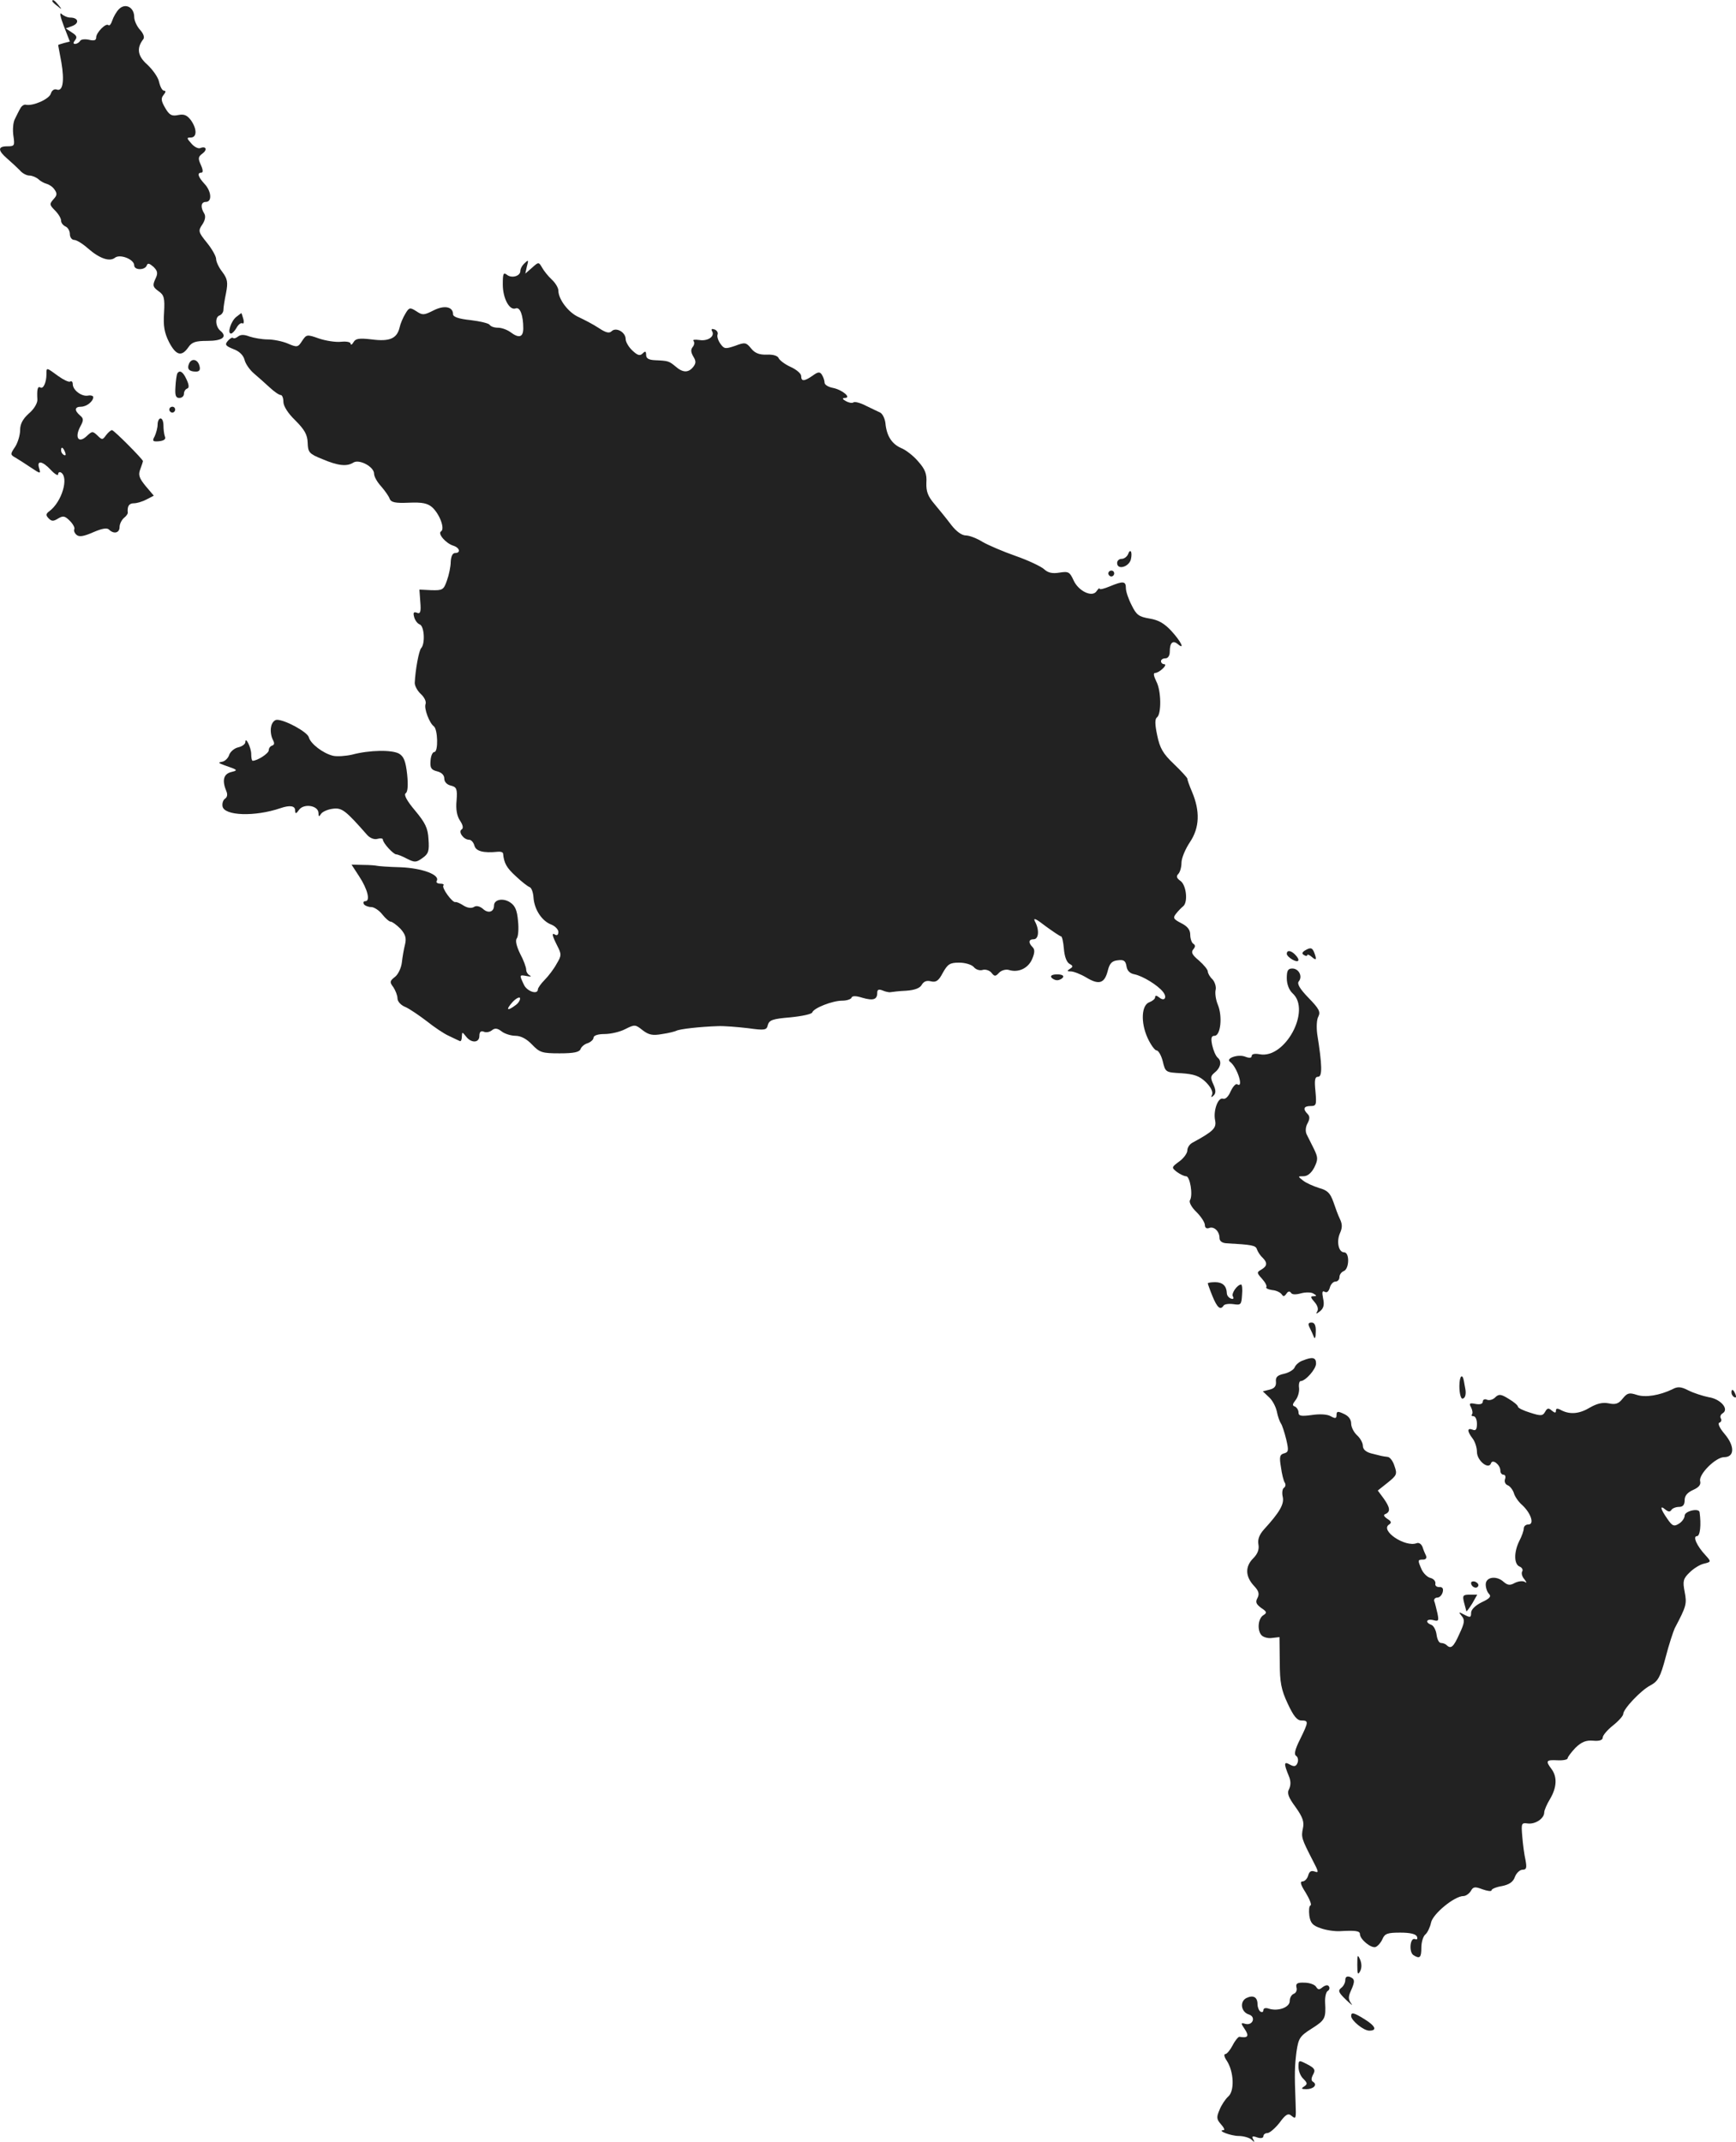 <?xml version="1.0" standalone="no"?>
<!DOCTYPE svg PUBLIC "-//W3C//DTD SVG 20010904//EN"
 "http://www.w3.org/TR/2001/REC-SVG-20010904/DTD/svg10.dtd">
<svg version="1.0" xmlns="http://www.w3.org/2000/svg"
 width="593.433pt" height="731.99pt" viewBox="0 0 593.433 731.99"
 preserveAspectRatio="xMidYMid meet">
<g transform="translate(-732.125,1330.004) scale(0.1,-0.1)"
fill="#222222" stroke="none">
<path d="M7500 13296 c0 -2 8 -10 18 -17 15 -13 16 -12 3 4 -13 16 -21 21 -21
13z"/>
<path d="M7728 13269 c-9 -9 -19 -27 -23 -39 -4 -12 -9 -19 -13 -16 -8 9 -42
-25 -42 -42 0 -10 -7 -12 -24 -8 -14 3 -28 2 -31 -4 -3 -5 -11 -10 -17 -10 -7
0 -7 4 0 13 8 10 5 16 -11 26 l-21 14 22 8 c26 10 21 29 -7 29 -9 0 -23 6 -30
13 -7 6 -3 -12 8 -41 l21 -54 -20 -5 c-11 -3 -20 -6 -20 -7 0 -1 5 -28 11 -59
11 -64 5 -101 -16 -93 -8 3 -17 -3 -20 -14 -6 -19 -61 -43 -85 -38 -6 2 -15
-4 -19 -12 -5 -8 -13 -25 -19 -37 -6 -11 -8 -37 -5 -57 5 -34 4 -36 -21 -36
-33 0 -33 -14 1 -43 14 -12 33 -30 42 -39 8 -10 23 -18 33 -18 9 0 23 -6 30
-12 7 -7 20 -14 28 -16 8 -2 21 -10 27 -19 10 -14 10 -20 -3 -34 -14 -16 -14
-19 5 -38 12 -12 21 -27 21 -35 0 -8 7 -16 15 -20 8 -3 15 -15 15 -26 0 -11 7
-20 15 -20 8 0 29 -13 47 -29 40 -35 74 -46 92 -32 17 14 66 -5 66 -26 0 -17
37 -17 43 0 3 9 9 7 23 -5 14 -14 16 -22 6 -42 -10 -22 -8 -27 11 -41 19 -13
22 -23 19 -74 -3 -45 1 -68 17 -100 24 -46 43 -51 66 -18 12 18 25 22 65 22
52 0 70 14 44 35 -17 15 -18 47 -2 52 7 3 13 11 13 19 0 8 4 34 9 58 7 36 5
48 -13 72 -12 15 -21 35 -21 44 0 9 -14 34 -31 55 -30 37 -31 41 -16 63 10 15
12 29 6 38 -13 21 -11 39 6 39 22 0 19 37 -5 62 -22 24 -26 38 -10 38 6 0 5
11 -2 26 -10 22 -10 28 5 39 18 13 13 27 -7 19 -7 -3 -21 4 -31 16 -16 18 -16
20 -2 20 22 0 22 29 1 59 -13 17 -23 22 -43 18 -23 -5 -31 0 -45 24 -14 24
-15 33 -6 44 8 10 9 15 2 15 -6 0 -13 13 -17 30 -3 16 -22 42 -40 59 -33 29
-38 56 -14 87 5 6 1 19 -11 32 -11 12 -20 32 -20 44 0 33 -30 49 -52 27z"/>
<path d="M9112 12398 c-7 -7 -12 -17 -12 -24 0 -18 -30 -26 -46 -13 -12 9 -14
4 -14 -33 0 -48 23 -90 44 -82 15 6 26 -24 26 -68 0 -31 -15 -35 -44 -13 -11
8 -30 15 -42 15 -13 0 -25 4 -29 10 -3 5 -32 12 -65 16 -40 4 -60 11 -60 20 0
26 -30 32 -67 13 -32 -16 -37 -17 -58 -3 -22 14 -25 14 -38 -8 -8 -13 -17 -34
-20 -48 -9 -37 -34 -48 -95 -40 -43 5 -55 3 -62 -9 -5 -9 -10 -11 -10 -6 0 6
-14 9 -33 7 -17 -2 -51 3 -75 11 -42 15 -43 14 -58 -8 -14 -22 -17 -23 -49 -9
-19 8 -50 14 -69 14 -19 0 -47 5 -62 10 -18 7 -30 7 -39 0 -6 -5 -14 -8 -17
-5 -3 3 -11 -2 -18 -10 -11 -13 -8 -17 19 -28 20 -7 34 -21 38 -36 3 -14 18
-35 32 -47 14 -12 39 -34 54 -48 15 -14 32 -26 38 -26 5 0 9 -11 9 -23 0 -15
16 -40 41 -64 32 -32 41 -49 42 -76 1 -33 5 -38 50 -56 54 -23 84 -26 106 -12
20 13 71 -14 71 -38 0 -10 11 -29 24 -43 12 -14 26 -33 29 -42 5 -13 19 -16
66 -14 46 2 64 -2 80 -16 25 -23 44 -73 30 -82 -13 -7 16 -41 42 -49 22 -7 26
-25 6 -25 -9 0 -14 -12 -15 -30 0 -16 -6 -45 -13 -64 -11 -32 -15 -34 -53 -33
l-41 2 3 -42 c3 -35 0 -42 -12 -37 -11 4 -13 0 -9 -15 3 -11 11 -22 19 -25 16
-6 19 -66 5 -81 -8 -9 -20 -75 -22 -119 0 -10 9 -27 21 -38 12 -11 19 -26 16
-34 -6 -15 13 -65 28 -76 14 -10 16 -88 2 -88 -6 0 -12 -13 -13 -30 -2 -24 2
-31 22 -36 16 -4 25 -13 25 -25 0 -11 9 -21 23 -24 19 -5 22 -11 19 -51 -3
-29 1 -53 12 -69 10 -15 12 -26 5 -30 -12 -8 7 -35 26 -35 7 0 15 -9 18 -20 5
-19 30 -26 80 -21 9 1 17 -1 18 -6 3 -33 12 -49 44 -78 20 -19 41 -35 47 -37
6 -2 12 -18 13 -36 3 -41 29 -80 61 -92 13 -5 24 -17 24 -25 0 -9 -4 -13 -10
-10 -14 9 -12 -1 6 -37 15 -29 15 -34 -2 -62 -9 -17 -28 -42 -41 -55 -13 -13
-23 -28 -23 -32 0 -20 -38 -7 -48 16 -16 34 -16 34 11 29 12 -2 16 -2 10 2 -7
3 -13 12 -13 20 0 8 -9 33 -21 55 -12 25 -17 45 -11 52 5 7 7 34 4 60 -3 36
-10 52 -27 63 -24 16 -55 10 -55 -11 0 -22 -20 -28 -38 -11 -11 9 -23 12 -31
6 -9 -5 -22 -3 -35 5 -12 8 -24 13 -28 12 -10 -3 -48 49 -41 57 3 3 -1 6 -11
6 -9 0 -15 4 -12 9 13 21 -49 44 -123 47 -42 1 -78 4 -81 5 -3 1 -24 3 -46 3
l-41 1 26 -40 c29 -44 39 -85 21 -85 -6 0 -8 -4 -5 -10 3 -5 15 -10 25 -10 10
0 27 -11 38 -25 11 -14 24 -25 29 -25 5 0 20 -11 33 -24 17 -19 21 -32 16 -53
-4 -15 -9 -44 -11 -62 -2 -19 -13 -42 -24 -50 -18 -14 -18 -18 -5 -35 7 -11
14 -28 14 -38 0 -11 12 -24 28 -30 15 -7 47 -29 72 -48 25 -20 59 -43 75 -50
17 -8 33 -16 38 -18 4 -2 7 5 7 15 1 17 1 17 14 1 18 -24 46 -23 46 2 0 13 5
18 15 14 8 -4 21 -1 28 5 10 8 19 7 33 -4 10 -8 32 -15 47 -15 19 0 39 -11 57
-30 26 -27 34 -30 94 -30 49 0 68 4 72 15 3 8 14 17 25 20 10 4 19 12 19 18 0
8 15 13 38 13 20 0 52 7 71 17 32 16 34 16 59 -4 21 -16 34 -19 67 -13 22 3
44 9 48 11 10 6 81 14 142 16 22 1 68 -3 103 -7 58 -8 64 -7 68 11 5 17 17 21
77 26 40 4 73 11 75 17 5 15 69 40 102 40 16 0 30 5 32 10 2 7 15 7 37 0 38
-11 51 -6 51 17 0 11 5 13 18 8 9 -4 22 -7 27 -6 6 1 30 4 54 5 29 2 47 9 53
20 7 12 17 16 32 12 17 -4 26 2 40 29 17 30 24 35 56 35 21 0 43 -7 50 -15 7
-9 21 -13 30 -10 9 3 23 -1 30 -9 11 -14 14 -14 27 0 8 8 23 12 33 9 32 -10
65 5 79 36 10 23 10 34 2 42 -15 15 -14 27 4 27 17 0 20 32 4 61 -7 14 4 9 36
-16 26 -19 50 -35 53 -35 4 0 8 -19 10 -42 2 -26 9 -46 19 -52 13 -7 13 -10 2
-17 -11 -7 -11 -9 3 -9 9 0 33 -9 53 -21 43 -26 62 -20 73 23 6 25 14 34 34
36 21 3 27 -2 30 -20 2 -15 11 -25 28 -28 28 -6 79 -37 97 -60 15 -19 5 -34
-13 -19 -9 7 -14 8 -14 1 0 -6 -9 -13 -19 -17 -28 -9 -31 -69 -7 -122 11 -24
25 -43 31 -43 6 0 16 -17 21 -37 9 -38 10 -38 64 -41 43 -3 61 -9 83 -30 16
-16 25 -32 22 -42 -5 -11 -3 -12 5 -4 8 8 8 18 -1 38 -10 22 -10 28 3 39 22
17 27 40 12 52 -7 6 -15 25 -19 43 -5 24 -3 32 8 32 21 0 28 67 11 107 -7 17
-10 40 -7 51 2 10 -3 26 -11 35 -9 8 -16 21 -16 27 0 6 -14 23 -30 37 -23 19
-28 28 -20 38 8 9 8 15 0 20 -5 3 -10 17 -10 30 0 17 -9 29 -31 40 -27 14 -29
18 -17 33 7 9 18 20 23 24 18 13 12 72 -8 87 -13 9 -16 16 -8 24 6 6 11 23 11
38 0 16 13 47 29 71 33 49 35 106 7 172 -9 21 -16 41 -16 45 0 3 -21 26 -46
50 -37 35 -48 54 -57 98 -8 37 -8 56 -1 61 16 11 15 92 -2 123 -9 19 -11 29
-4 29 6 0 18 7 26 15 9 8 11 15 5 15 -6 0 -11 5 -11 10 0 6 7 10 15 10 9 0 15
9 15 23 0 30 10 40 27 26 26 -22 12 8 -21 44 -24 26 -44 38 -75 43 -36 6 -45
12 -61 45 -11 21 -20 47 -20 59 0 24 -9 25 -55 6 -19 -8 -35 -12 -35 -8 0 4
-4 0 -10 -8 -14 -23 -62 -1 -79 37 -13 28 -17 31 -48 26 -24 -4 -39 -1 -53 12
-10 9 -54 30 -97 45 -43 15 -94 37 -113 48 -19 12 -45 22 -57 22 -14 0 -33 14
-50 36 -15 20 -41 52 -57 71 -23 27 -29 43 -28 73 2 30 -4 46 -28 73 -16 19
-43 40 -59 46 -31 14 -49 41 -53 85 -2 16 -10 32 -18 36 -8 4 -30 14 -48 23
-19 10 -38 15 -43 12 -5 -4 -17 -1 -26 4 -12 7 -14 10 -4 11 24 0 -7 27 -39
34 -17 3 -30 11 -30 18 0 7 -4 19 -9 27 -7 11 -13 11 -32 -3 -29 -20 -39 -20
-39 -1 0 8 -16 22 -36 31 -20 9 -38 23 -41 30 -3 8 -19 13 -40 12 -26 -1 -41
5 -54 21 -17 21 -21 22 -55 9 -33 -11 -37 -11 -50 7 -8 11 -12 25 -10 31 3 7
-2 15 -10 18 -9 3 -12 2 -9 -5 12 -18 -14 -36 -43 -31 -15 2 -24 1 -20 -3 4
-5 3 -14 -3 -21 -7 -9 -6 -18 2 -32 10 -16 10 -23 0 -36 -17 -21 -36 -20 -61
2 -22 18 -24 19 -70 21 -21 1 -30 6 -30 18 0 13 -3 14 -12 5 -9 -9 -17 -7 -35
10 -13 12 -23 30 -23 39 0 24 -33 42 -48 27 -8 -8 -20 -5 -44 11 -18 12 -49
28 -68 37 -35 15 -70 61 -70 91 0 9 -10 26 -22 37 -13 12 -28 31 -34 42 -11
19 -12 19 -34 -1 l-23 -20 5 23 c7 25 6 26 -10 10z m-28 -2533 c-29 -22 -35
-17 -11 10 12 13 24 19 26 14 1 -6 -5 -17 -15 -24z"/>
<path d="M8129 12217 c-18 -14 -32 -57 -18 -57 4 0 13 9 19 20 6 11 15 18 20
15 4 -3 6 4 3 15 -3 11 -6 20 -7 20 0 0 -8 -6 -17 -13z"/>
<path d="M7967 12056 c-7 -17 1 -26 24 -26 12 0 16 6 12 20 -6 23 -28 27 -36
6z"/>
<path d="M7480 12021 c0 -28 -11 -52 -21 -45 -9 5 -12 -7 -10 -41 1 -12 -11
-33 -29 -48 -21 -19 -30 -36 -30 -57 0 -17 -8 -43 -17 -57 -17 -25 -17 -27 1
-37 10 -6 34 -21 53 -34 33 -22 34 -22 28 -2 -9 28 11 25 40 -6 14 -15 25 -21
25 -15 0 7 5 9 10 6 27 -17 3 -100 -40 -132 -12 -9 -13 -14 -2 -25 10 -10 16
-10 32 0 17 10 23 9 40 -8 12 -12 18 -25 15 -29 -2 -5 1 -13 8 -19 9 -8 25 -5
57 9 30 13 47 16 54 9 16 -16 36 -12 36 9 0 10 7 24 15 31 8 6 14 15 13 18 -2
22 4 32 21 32 10 0 30 6 43 13 l25 13 -28 33 c-22 27 -26 38 -18 58 5 13 9 26
9 27 0 6 -99 106 -106 106 -4 0 -13 -8 -20 -17 -12 -17 -14 -17 -30 -1 -16 15
-18 15 -37 -3 -27 -25 -41 -5 -22 32 13 23 12 29 0 39 -20 17 -19 30 3 30 19
0 42 18 42 33 0 4 -8 7 -18 5 -22 -4 -52 19 -52 39 0 8 -4 12 -9 9 -4 -3 -23
6 -41 19 -41 30 -40 30 -40 6z m64 -267 c3 -8 2 -12 -4 -9 -6 3 -10 10 -10 16
0 14 7 11 14 -7z"/>
<path d="M7927 12023 c-2 -5 -5 -25 -6 -45 -2 -29 1 -38 13 -38 9 0 16 6 16
14 0 8 5 16 11 18 7 2 7 12 -2 31 -12 27 -24 34 -32 20z"/>
<path d="M7900 11900 c0 -5 5 -10 10 -10 6 0 10 5 10 10 0 6 -4 10 -10 10 -5
0 -10 -4 -10 -10z"/>
<path d="M7860 11849 c0 -11 -5 -29 -10 -40 -9 -16 -7 -19 15 -17 17 2 24 7
20 16 -3 8 -5 25 -5 38 0 13 -4 24 -10 24 -5 0 -10 -9 -10 -21z"/>
<path d="M11177 11405 c-4 -8 -13 -15 -22 -15 -8 0 -15 -6 -15 -14 0 -25 40
-14 47 12 6 26 -2 40 -10 17z"/>
<path d="M11110 11340 c0 -5 5 -10 10 -10 6 0 10 5 10 10 0 6 -4 10 -10 10 -5
0 -10 -4 -10 -10z"/>
<path d="M8248 10816 c-3 -13 0 -32 5 -42 7 -13 7 -19 -1 -22 -7 -2 -12 -9
-12 -16 0 -11 -39 -36 -55 -36 -3 0 -5 10 -5 23 0 22 -20 62 -20 41 0 -7 -11
-15 -24 -18 -14 -3 -27 -15 -31 -25 -3 -11 -14 -22 -23 -24 -18 -4 -20 -3 36
-23 14 -6 13 -8 -8 -13 -25 -7 -30 -29 -15 -65 5 -11 3 -21 -5 -26 -6 -4 -10
-16 -8 -26 6 -32 110 -36 198 -6 32 11 50 8 50 -7 1 -14 3 -13 14 2 17 22 66
14 66 -12 0 -13 2 -13 9 -2 5 7 23 15 40 17 31 4 43 -5 116 -88 10 -12 25 -18
36 -15 10 3 19 2 19 -2 0 -12 36 -51 46 -51 5 0 22 -7 37 -15 26 -13 31 -13
53 3 20 14 23 24 20 64 -2 38 -11 56 -46 98 -28 33 -39 54 -32 59 7 4 9 27 5
65 -5 44 -11 60 -27 70 -24 14 -101 13 -161 -3 -22 -5 -51 -7 -65 -4 -34 8
-77 41 -83 63 -4 18 -81 60 -109 60 -9 0 -18 -11 -20 -24z"/>
<path d="M11781 10051 c-9 -6 -10 -11 -2 -15 6 -4 11 -4 11 0 0 3 7 1 15 -6
16 -14 18 -10 9 14 -7 18 -13 19 -33 7z"/>
<path d="M11720 10040 c0 -5 9 -14 20 -20 22 -12 27 -1 8 18 -14 14 -28 16
-28 2z"/>
<path d="M11720 9957 c0 -21 8 -41 20 -52 64 -58 -26 -225 -113 -208 -16 3
-27 1 -27 -6 0 -7 -8 -8 -23 -2 -24 9 -67 -6 -51 -18 24 -17 48 -91 25 -77 -5
4 -15 -7 -23 -24 -7 -17 -18 -28 -26 -25 -17 6 -34 -41 -27 -74 5 -26 -5 -37
-77 -76 -10 -5 -18 -17 -18 -27 0 -9 -12 -26 -27 -37 -27 -20 -28 -21 -9 -36
11 -8 25 -15 32 -15 13 0 24 -64 13 -82 -4 -6 5 -24 22 -40 16 -16 29 -36 29
-45 0 -9 6 -13 14 -10 17 7 36 -11 36 -34 0 -10 8 -17 23 -18 88 -5 101 -7
105 -21 3 -8 11 -21 19 -28 18 -18 16 -29 -4 -41 -16 -9 -16 -11 2 -31 11 -12
18 -25 15 -29 -3 -3 6 -8 20 -10 14 -1 28 -8 33 -15 5 -8 9 -7 16 3 5 8 11 9
15 3 4 -7 17 -7 35 -2 15 4 35 4 42 -1 12 -7 12 -9 0 -9 -11 0 -10 -4 3 -19
11 -12 15 -25 10 -33 -6 -10 -3 -9 10 1 12 10 15 22 10 44 -4 21 -3 27 6 22 7
-4 13 1 17 14 3 12 12 21 19 21 8 0 14 7 14 15 0 9 7 18 15 21 19 8 20 64 1
64 -19 0 -27 37 -14 66 8 18 8 30 0 47 -6 12 -16 39 -23 60 -11 30 -20 39 -49
47 -19 6 -44 17 -54 25 -19 15 -19 15 1 15 14 0 27 11 37 30 13 27 13 34 -1
63 -9 18 -20 40 -25 50 -5 10 -4 26 3 38 8 15 8 24 0 32 -17 17 -13 27 10 27
20 0 21 4 17 50 -4 39 -2 50 9 50 15 0 14 40 -3 146 -3 23 -2 50 4 60 8 16 2
27 -34 64 -29 30 -40 48 -33 56 14 17 0 44 -22 44 -15 0 -19 -7 -19 -33z"/>
<path d="M10915 9960 c3 -5 12 -10 20 -10 8 0 17 5 20 10 4 6 -5 10 -20 10
-15 0 -24 -4 -20 -10z"/>
<path d="M11450 8914 c0 -2 7 -22 16 -44 16 -39 27 -49 38 -32 3 5 18 7 33 5
26 -4 28 -2 30 31 2 20 0 36 -3 36 -13 0 -35 -31 -28 -41 4 -7 1 -10 -7 -7 -8
3 -14 11 -14 19 -1 24 -14 37 -40 37 -14 0 -25 -2 -25 -4z"/>
<path d="M11798 8763 c5 -10 12 -25 15 -33 3 -8 6 0 6 18 1 22 -4 32 -14 32
-12 0 -13 -5 -7 -17z"/>
<path d="M11774 8650 c-12 -4 -24 -15 -27 -23 -3 -8 -19 -18 -36 -22 -23 -5
-30 -11 -28 -28 1 -14 -5 -22 -21 -26 l-24 -6 20 -19 c12 -10 24 -32 28 -50 3
-17 10 -35 14 -41 4 -5 12 -30 18 -54 9 -38 8 -44 -7 -48 -15 -4 -17 -12 -11
-47 3 -23 9 -47 13 -53 4 -6 3 -14 -3 -18 -5 -3 -7 -17 -4 -30 6 -25 -10 -53
-64 -112 -16 -18 -22 -34 -19 -51 3 -17 -2 -32 -18 -48 -28 -28 -27 -62 3 -94
16 -17 19 -27 12 -41 -8 -14 -5 -21 12 -34 20 -13 21 -17 8 -25 -18 -11 -22
-50 -7 -68 6 -7 22 -12 36 -10 l26 3 1 -85 c0 -70 5 -95 27 -142 20 -43 32
-58 47 -58 25 0 25 -4 -5 -65 -17 -34 -21 -51 -13 -56 6 -4 8 -14 5 -23 -5
-13 -11 -15 -26 -7 -21 12 -22 5 -4 -39 7 -16 7 -31 1 -44 -8 -14 -3 -28 22
-62 25 -35 30 -51 25 -73 -6 -30 -5 -34 34 -110 20 -38 21 -43 6 -37 -12 4
-18 0 -22 -14 -3 -11 -12 -20 -19 -20 -10 0 -7 -11 11 -39 13 -22 21 -41 16
-43 -5 -2 -6 -17 -4 -35 4 -26 12 -34 39 -43 19 -7 49 -11 66 -10 52 3 68 1
68 -10 0 -18 39 -50 54 -44 7 3 18 15 23 27 8 19 18 22 61 22 35 0 54 -5 57
-14 3 -8 0 -11 -7 -8 -17 6 -21 -45 -5 -55 22 -14 27 -8 27 26 0 18 6 39 14
45 7 6 16 25 19 40 6 30 80 91 111 91 8 0 19 8 25 17 8 15 14 16 40 6 17 -6
31 -8 31 -3 0 4 16 11 35 14 25 5 39 14 45 32 5 13 17 24 26 24 13 0 15 6 10
33 -4 17 -9 54 -11 80 -4 46 -3 48 19 45 26 -3 56 17 56 38 0 7 9 28 20 46 23
39 25 75 5 102 -21 28 -19 32 20 30 19 -1 35 2 35 7 0 4 12 20 27 36 21 20 36
26 60 24 22 -2 33 2 33 11 0 7 16 26 35 41 19 15 35 33 35 39 0 17 60 81 93
98 26 14 34 28 52 96 11 43 26 88 31 99 40 76 42 83 34 125 -7 36 -5 45 17 66
13 13 35 27 49 30 25 6 25 7 6 28 -31 33 -45 66 -30 66 11 0 15 39 9 82 -2 15
-51 4 -51 -12 0 -8 -9 -21 -19 -27 -17 -11 -23 -9 -40 16 -24 34 -27 49 -7 32
10 -8 16 -9 21 -1 3 5 15 10 26 10 13 0 19 7 19 23 0 15 9 26 29 35 20 9 27
18 24 30 -6 23 53 82 82 82 36 0 37 38 1 80 -17 20 -24 36 -17 38 6 2 8 8 5
14 -4 6 -1 14 6 18 23 14 -7 49 -48 55 -20 4 -51 14 -69 23 -25 13 -37 14 -55
4 -44 -21 -92 -29 -122 -19 -25 8 -32 7 -48 -13 -14 -18 -25 -21 -48 -16 -21
4 -40 -1 -63 -14 -36 -22 -68 -25 -98 -10 -14 8 -19 7 -19 -1 0 -9 -4 -8 -14
0 -11 10 -16 9 -23 -4 -8 -14 -14 -15 -51 -3 -23 7 -42 16 -42 21 0 4 -14 16
-31 26 -27 17 -34 17 -46 6 -7 -8 -20 -12 -28 -9 -8 4 -15 1 -15 -6 0 -8 -9
-11 -25 -8 -20 4 -23 2 -15 -12 5 -10 6 -20 3 -24 -3 -3 -1 -6 5 -6 7 0 12
-12 12 -26 0 -19 -4 -25 -15 -20 -19 7 -19 -5 0 -30 8 -10 15 -31 15 -46 0
-30 40 -62 48 -39 5 16 32 -5 32 -25 0 -8 5 -14 11 -14 6 0 8 -7 5 -15 -3 -9
1 -18 9 -21 8 -3 17 -15 21 -26 3 -12 16 -31 29 -42 30 -28 42 -66 21 -66 -9
0 -16 -6 -16 -14 0 -7 -7 -27 -15 -42 -19 -38 -19 -80 1 -88 8 -3 12 -11 9
-16 -4 -6 -1 -18 7 -27 9 -12 9 -14 1 -9 -7 4 -22 2 -34 -4 -16 -9 -24 -8 -38
4 -24 22 -61 17 -61 -9 0 -12 5 -26 11 -32 9 -9 3 -16 -25 -29 -22 -11 -36
-25 -36 -36 0 -16 -3 -17 -22 -7 -21 11 -22 11 -10 -4 11 -13 10 -23 -8 -61
-20 -45 -29 -53 -44 -38 -4 4 -13 7 -19 7 -7 0 -13 13 -15 28 -2 16 -10 31
-18 34 -22 8 -17 22 7 16 18 -5 19 -2 14 23 -4 16 -8 35 -11 42 -2 6 3 12 10
12 8 0 16 8 19 19 3 12 -1 18 -12 17 -9 0 -15 5 -13 12 1 8 -6 16 -16 19 -11
2 -25 16 -31 29 -14 32 -14 34 5 34 9 0 13 5 10 13 -3 6 -9 20 -12 30 -4 10
-12 16 -20 13 -40 -15 -127 44 -94 64 9 6 7 11 -6 19 -13 9 -15 14 -6 17 17 8
15 22 -7 53 l-20 27 34 27 c31 25 33 29 23 57 -5 17 -16 31 -24 31 -17 2 -21
3 -56 12 -18 5 -28 14 -28 26 0 10 -9 26 -20 36 -11 10 -20 28 -20 40 0 14 -9
26 -25 33 -21 10 -25 9 -25 -4 0 -12 -4 -13 -20 -4 -12 7 -39 8 -65 4 -37 -5
-45 -3 -45 9 0 8 -6 17 -12 20 -10 3 -9 8 2 22 8 10 13 28 12 41 -2 13 1 24 5
24 17 0 53 41 53 60 0 21 -12 24 -46 10z"/>
<path d="M12310 8562 c0 -23 5 -42 10 -42 10 0 14 16 10 35 -1 6 -3 15 -4 22
-5 32 -16 22 -16 -15z"/>
<path d="M13240 8541 c0 -6 4 -13 10 -16 6 -3 7 1 4 9 -7 18 -14 21 -14 7z"/>
<path d="M12350 7890 c0 -13 18 -22 24 -11 3 5 -1 11 -9 15 -8 3 -15 1 -15 -4z"/>
<path d="M12326 7823 c4 -16 8 -29 8 -30 1 -1 10 11 20 27 l17 30 -26 0 c-23
0 -25 -3 -19 -27z"/>
<path d="M11961 6585 c0 -31 2 -36 9 -23 6 10 7 25 1 40 -9 20 -10 18 -10 -17z"/>
<path d="M11920 6533 c0 -9 -6 -21 -14 -27 -12 -9 -9 -16 17 -41 17 -16 25
-22 17 -12 -10 14 -10 23 -1 43 15 33 14 41 -4 48 -10 3 -15 -1 -15 -11z"/>
<path d="M11753 6508 c3 -9 -1 -19 -9 -22 -8 -3 -14 -14 -14 -25 0 -21 -39
-36 -71 -26 -11 4 -19 2 -19 -5 0 -6 -4 -8 -10 -5 -5 3 -10 15 -10 25 0 25
-15 33 -39 21 -23 -13 -17 -48 10 -56 24 -8 13 -38 -12 -32 -17 5 -17 3 -2
-19 15 -23 10 -30 -19 -25 -4 0 -15 -13 -23 -29 -9 -17 -20 -30 -25 -30 -6 0
-4 -10 5 -23 24 -37 27 -103 5 -122 -10 -9 -24 -30 -30 -46 -11 -25 -10 -32 5
-49 10 -11 14 -20 9 -20 -25 -1 25 -20 52 -20 16 0 36 -6 43 -12 11 -11 12
-10 6 1 -6 10 -2 12 14 6 12 -4 21 -2 21 4 0 6 6 11 14 11 7 0 26 16 41 35 21
29 30 34 41 24 16 -13 16 -10 14 46 -4 100 -3 123 3 172 7 47 11 54 52 80 46
29 49 35 46 89 -1 18 3 35 8 39 6 3 9 11 5 16 -3 6 -11 5 -21 -2 -12 -10 -16
-10 -23 1 -4 7 -22 14 -40 14 -24 1 -30 -3 -27 -16z"/>
<path d="M11940 6410 c0 -15 42 -50 62 -50 28 0 21 16 -16 39 -37 23 -46 25
-46 11z"/>
<path d="M11760 6236 c0 -14 7 -32 17 -41 14 -14 14 -18 2 -26 -11 -7 -9 -9 8
-9 24 0 39 15 23 25 -7 4 -7 12 0 25 9 16 5 22 -20 35 -29 15 -30 15 -30 -9z"/>
</g>
</svg>
